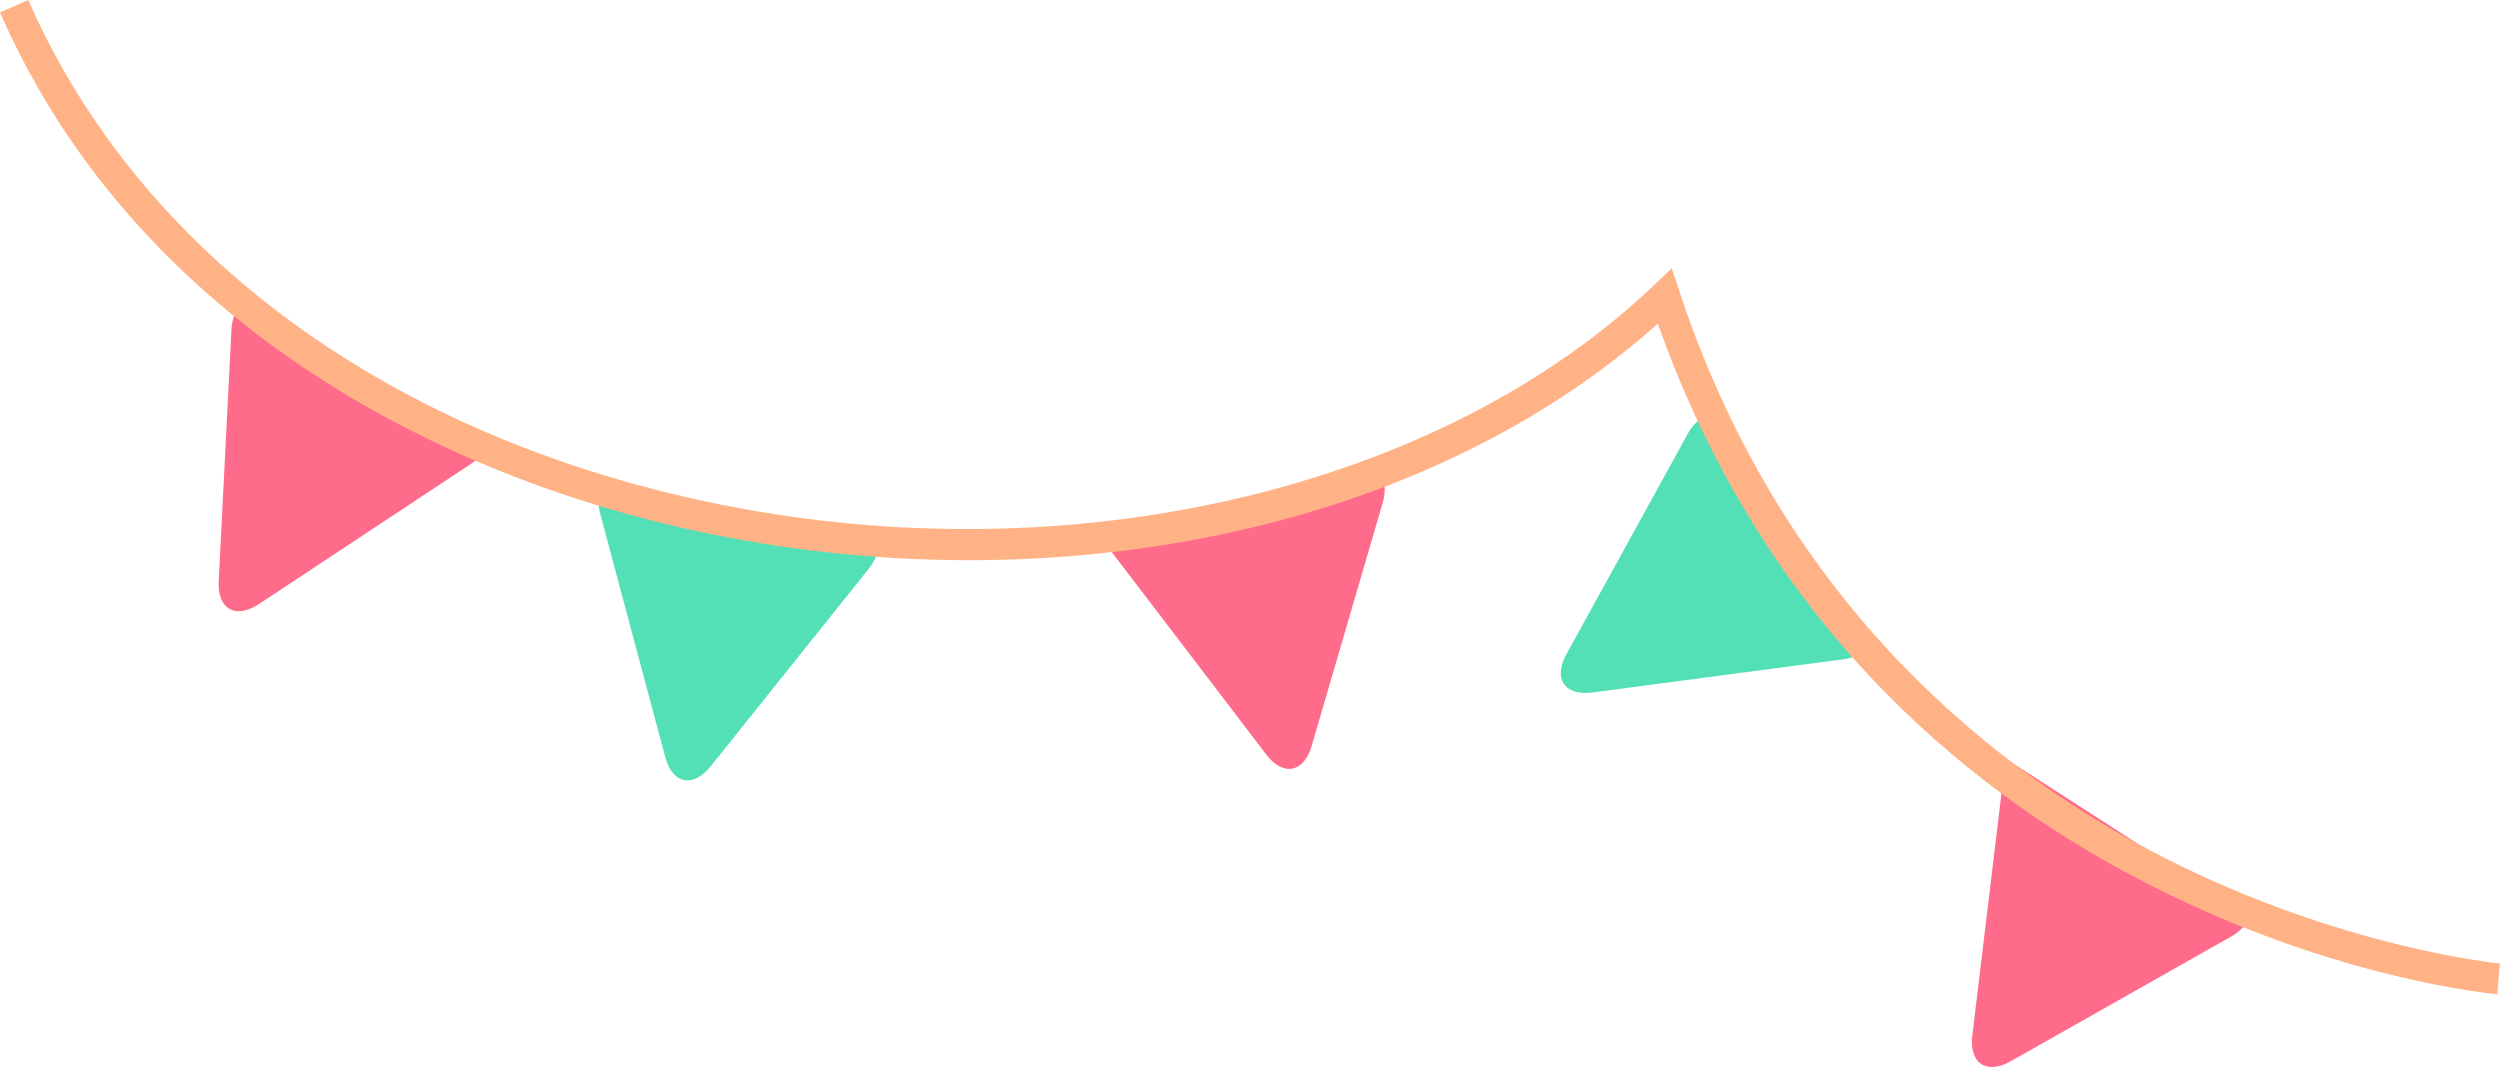 <svg id="SVG_SN_BG3_Flags" xmlns="http://www.w3.org/2000/svg" width="1134" height="484" viewBox="0 0 1134 484">
  <defs>
    <style>
      .cls-1 {
        fill: #53e0b6;
      }

      .cls-1, .cls-2, .cls-3 {
        fill-rule: evenodd;
      }

      .cls-2 {
        fill: #ff6b8b;
      }

      .cls-3 {
        fill: #ffb286;
      }
    </style>
  </defs>
  <path id="Фигура_5_копия_3_copy_3" data-name="Фигура 5 копия 3 copy 3" class="cls-1" d="M2931.41,3354.53c-8.07,10.08-17.38,8.17-20.69-4.25l-29.38-109.92a21.887,21.887,0,0,1-.67-8.84,26.725,26.725,0,0,1,.69-2.73l126.15,24.43a23.927,23.927,0,0,1-.22,3.08,20.79,20.79,0,0,1-4.46,8.98Zm400.15-33.44c-12.8,1.69-18.2-6.13-12-17.39l54.87-99.68a21.749,21.749,0,0,1,5.63-6.84,24.543,24.543,0,0,1,2.38-1.49l74.17,104.93a24.138,24.138,0,0,1-2.29,2.07,20.951,20.951,0,0,1-9.44,3.4Z" transform="translate(-2609 -3007)"/>
  <path id="Фигура_5_копия_3_copy_4" data-name="Фигура 5 копия 3 copy 4" class="cls-2" d="M2726.6,3280.91c-10.76,7.11-19.04,2.44-18.39-10.39l5.75-113.64a21.6,21.6,0,0,1,2.07-8.61,26.754,26.754,0,0,1,1.49-2.39l112.59,61.93a23.634,23.634,0,0,1-1.16,2.87,20.765,20.765,0,0,1-6.99,7.18Zm477.43,64.26c-3.62,12.39-12.96,14.17-20.75,3.96l-69.03-90.46a21.771,21.771,0,0,1-3.99-7.91,26.628,26.628,0,0,1-.4-2.79l125.95-25.46a23.83,23.83,0,0,1,.97,2.93,20.965,20.965,0,0,1-.7,10Zm317.26,143.1c-11.23,6.36-19.16,1.12-17.63-11.64l13.59-112.96a21.8,21.8,0,0,1,2.66-8.45,25.733,25.733,0,0,1,1.66-2.28l108.03,69.56a23.921,23.921,0,0,1-1.35,2.78,20.837,20.837,0,0,1-7.47,6.68Z" transform="translate(-2609 -3007)"/>
  <path class="cls-3" d="M3741.75,3458c-2.96-.27-73.38-6.97-156.44-48.97-48.81-24.69-91.73-56.51-127.55-94.57-42.46-45.1-74.98-99.1-96.77-160.64-50.23,44.91-116.2,77.4-191.55,94.2-75.8,16.91-157.59,17.44-236.54,1.54-71.74-14.44-138.5-42.29-193.05-80.51-59.74-41.86-103.76-94.49-130.85-156.43l12.83-5.62c50.47,115.42,164.86,198.83,313.83,228.83,160.12,32.24,326.41-6.82,423.64-99.52l8.01-7.63,3.47,10.5c47.69,144.31,146.16,219.46,220.36,257.09,80.74,40.95,151.16,47.71,151.86,47.77Z" transform="translate(-2609 -3007)"/>
</svg>
